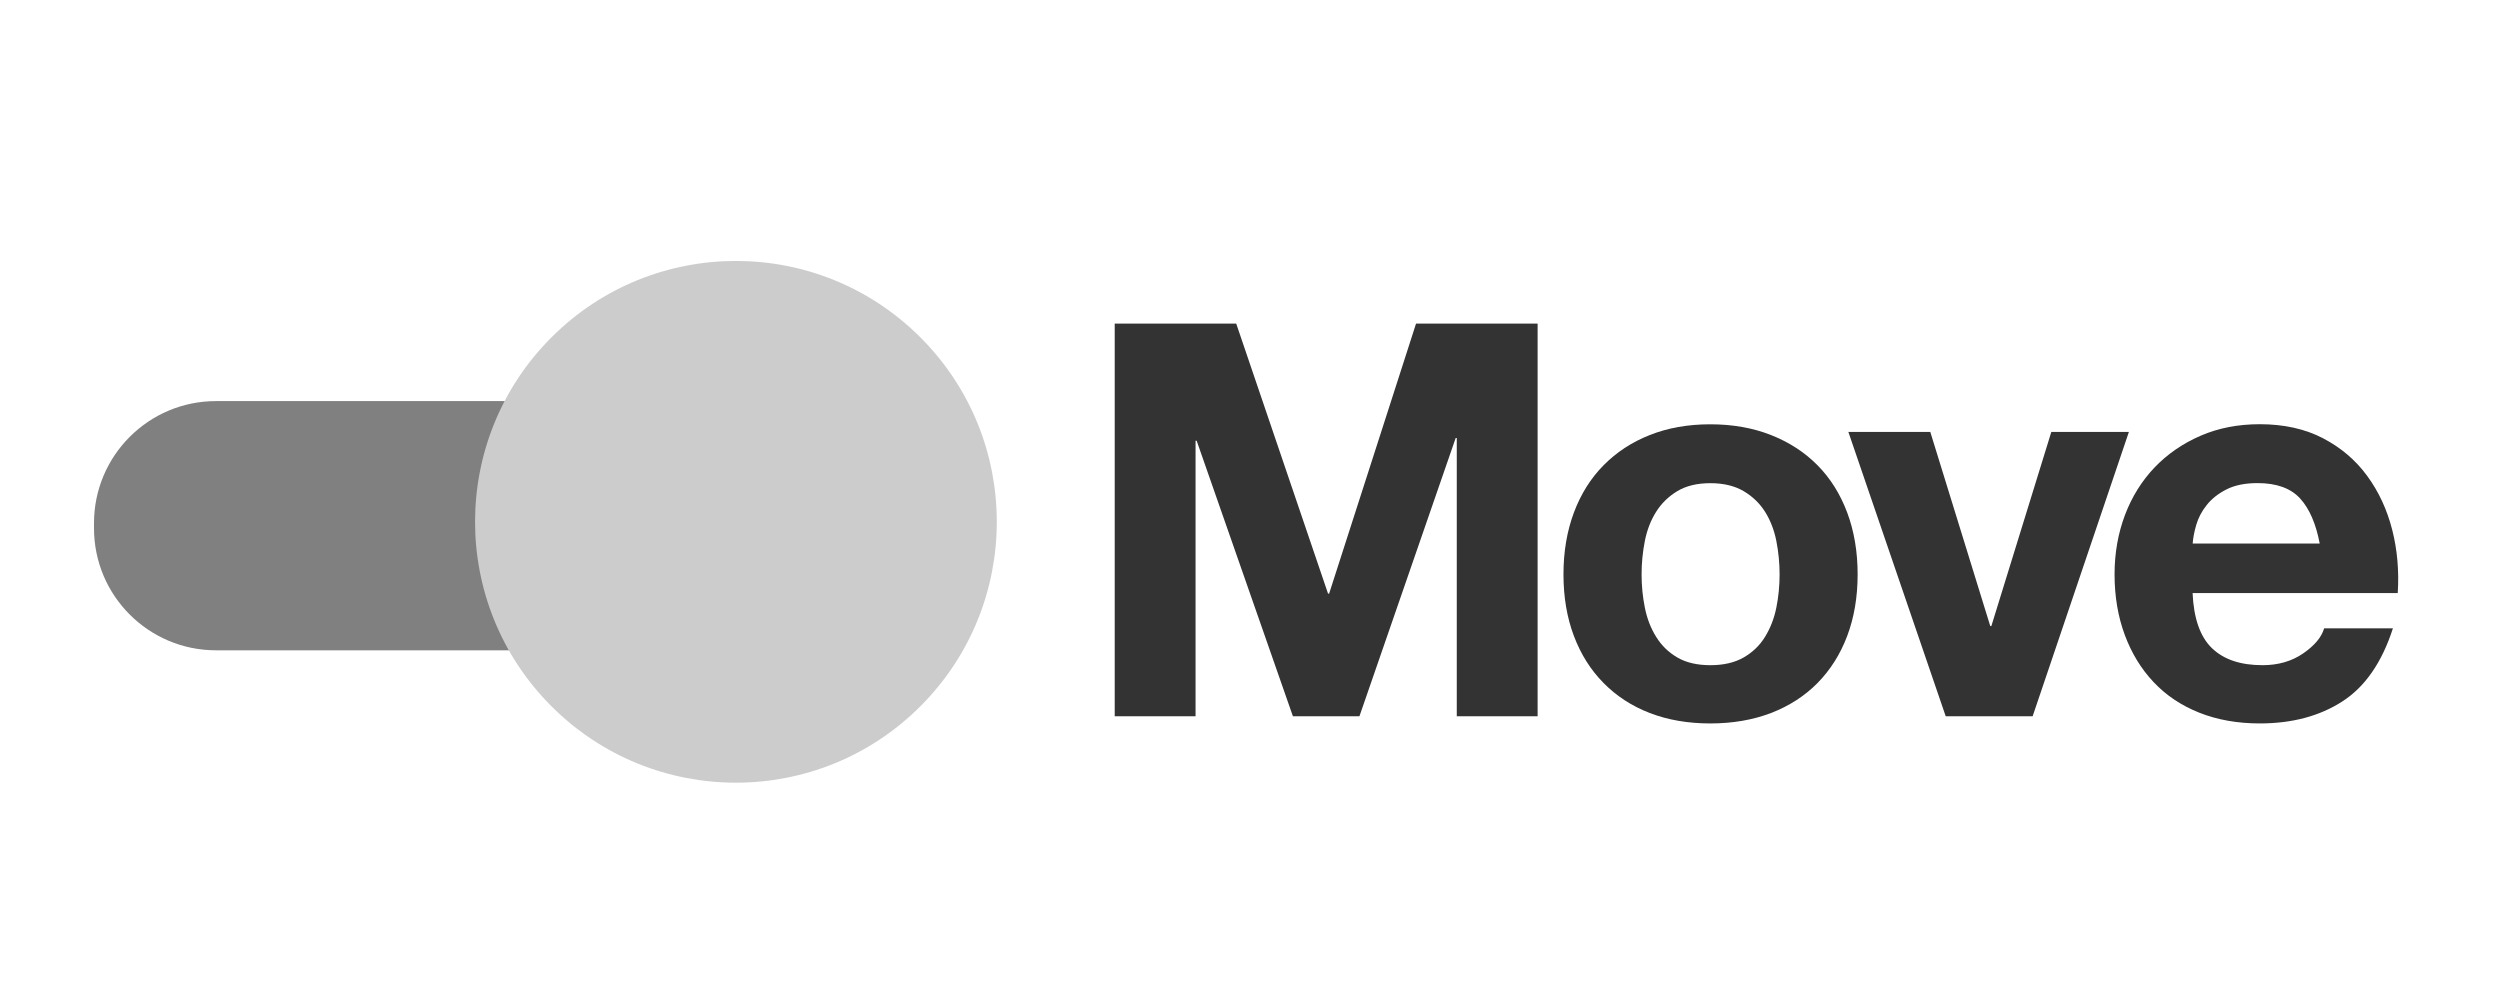 <?xml version="1.0" encoding="utf-8"?>
<!-- Generator: Adobe Illustrator 25.0.1, SVG Export Plug-In . SVG Version: 6.00 Build 0)  -->
<svg version="1.1" id="Layer_1" xmlns="http://www.w3.org/2000/svg" xmlns:xlink="http://www.w3.org/1999/xlink" x="0px" y="0px"
	 viewBox="0 0 321 127" style="enable-background:new 0 0 321 127;" xml:space="preserve">
<style type="text/css">
	.st0{fill:#333333;}
	.st1{fill:#808080;}
	.st2{fill:#CCCCCC;}
</style>
<g>
	<g>
		<g>
			<path class="st0" d="M158.73,41.55l11.79,34.67h0.14l11.16-34.67h15.61v50.42h-10.38V56.24h-0.14l-12.36,35.73h-8.54
				l-12.36-35.38h-0.14v35.38h-10.38V41.55H158.73z"/>
			<path class="st0" d="M202.09,65.81c0.89-2.38,2.16-4.4,3.81-6.07c1.65-1.67,3.62-2.97,5.93-3.88c2.31-0.92,4.9-1.38,7.77-1.38
				c2.87,0,5.47,0.46,7.8,1.38c2.33,0.92,4.32,2.21,5.97,3.88c1.65,1.67,2.92,3.7,3.81,6.07c0.89,2.38,1.34,5.03,1.34,7.94
				s-0.45,5.55-1.34,7.91c-0.89,2.36-2.17,4.37-3.81,6.04c-1.65,1.67-3.64,2.95-5.97,3.85c-2.33,0.89-4.93,1.34-7.8,1.34
				c-2.87,0-5.46-0.45-7.77-1.34c-2.31-0.89-4.28-2.18-5.93-3.85c-1.65-1.67-2.92-3.68-3.81-6.04c-0.89-2.35-1.34-4.99-1.34-7.91
				S201.2,68.19,202.09,65.81z M211.2,78.03c0.28,1.39,0.76,2.64,1.45,3.74c0.68,1.11,1.59,1.99,2.72,2.65
				c1.13,0.66,2.54,0.99,4.24,0.99s3.12-0.33,4.27-0.99c1.15-0.66,2.07-1.54,2.75-2.65c0.68-1.11,1.17-2.35,1.45-3.74
				c0.28-1.39,0.42-2.81,0.42-4.27c0-1.46-0.14-2.9-0.42-4.31c-0.28-1.41-0.77-2.66-1.45-3.74c-0.68-1.08-1.6-1.97-2.75-2.65
				c-1.16-0.68-2.58-1.02-4.27-1.02s-3.11,0.34-4.24,1.02c-1.13,0.68-2.04,1.57-2.72,2.65c-0.68,1.08-1.17,2.33-1.45,3.74
				c-0.28,1.41-0.42,2.85-0.42,4.31C210.78,75.21,210.92,76.64,211.2,78.03z"/>
			<path class="st0" d="M249.83,91.97l-12.5-36.51h10.52l7.7,24.93h0.14l7.7-24.93h9.96l-12.36,36.51H249.83z"/>
			<path class="st0" d="M284.01,83.22c1.51,1.46,3.67,2.19,6.5,2.19c2.02,0,3.77-0.51,5.23-1.52c1.46-1.01,2.35-2.08,2.68-3.21h8.83
				c-1.41,4.38-3.58,7.51-6.5,9.39c-2.92,1.88-6.45,2.82-10.59,2.82c-2.87,0-5.46-0.46-7.77-1.38c-2.31-0.92-4.26-2.22-5.86-3.92
				c-1.6-1.69-2.84-3.72-3.71-6.07c-0.87-2.35-1.31-4.94-1.31-7.77c0-2.73,0.45-5.27,1.34-7.63c0.89-2.35,2.17-4.39,3.81-6.11
				c1.65-1.72,3.61-3.07,5.9-4.06c2.28-0.99,4.81-1.48,7.59-1.48c3.11,0,5.81,0.6,8.12,1.8c2.3,1.2,4.2,2.81,5.68,4.84
				c1.48,2.02,2.55,4.33,3.21,6.92c0.66,2.59,0.89,5.3,0.71,8.12h-26.34C281.67,79.4,282.5,81.76,284.01,83.22z M295.34,64.01
				c-1.2-1.32-3.03-1.98-5.47-1.98c-1.6,0-2.93,0.27-3.99,0.81c-1.06,0.54-1.91,1.21-2.54,2.01c-0.64,0.8-1.08,1.65-1.34,2.54
				c-0.26,0.89-0.41,1.69-0.46,2.4h16.31C297.37,67.26,296.54,65.33,295.34,64.01z"/>
		</g>
	</g>
	<g>
		<path class="st1" d="M92.45,51.5H27.74c-8.66,0-15.67,7.02-15.67,15.67v0.66c0,8.66,7.02,15.67,15.67,15.67h64.72
			c8.66,0,15.67-7.02,15.67-15.67v-0.66C108.13,58.52,101.11,51.5,92.45,51.5z"/>
		<ellipse transform="matrix(0.707 -0.707 0.707 0.707 -19.695 86.451)" class="st2" cx="94.51" cy="67" rx="33.5" ry="33.5"/>
	</g>
</g>
<g>
	<g>
		<path class="st0" d="M-480.34-151.58c1.93,0,1.93-3,0-3C-482.28-154.58-482.28-151.58-480.34-151.58L-480.34-151.58z"/>
	</g>
</g>
</svg>
